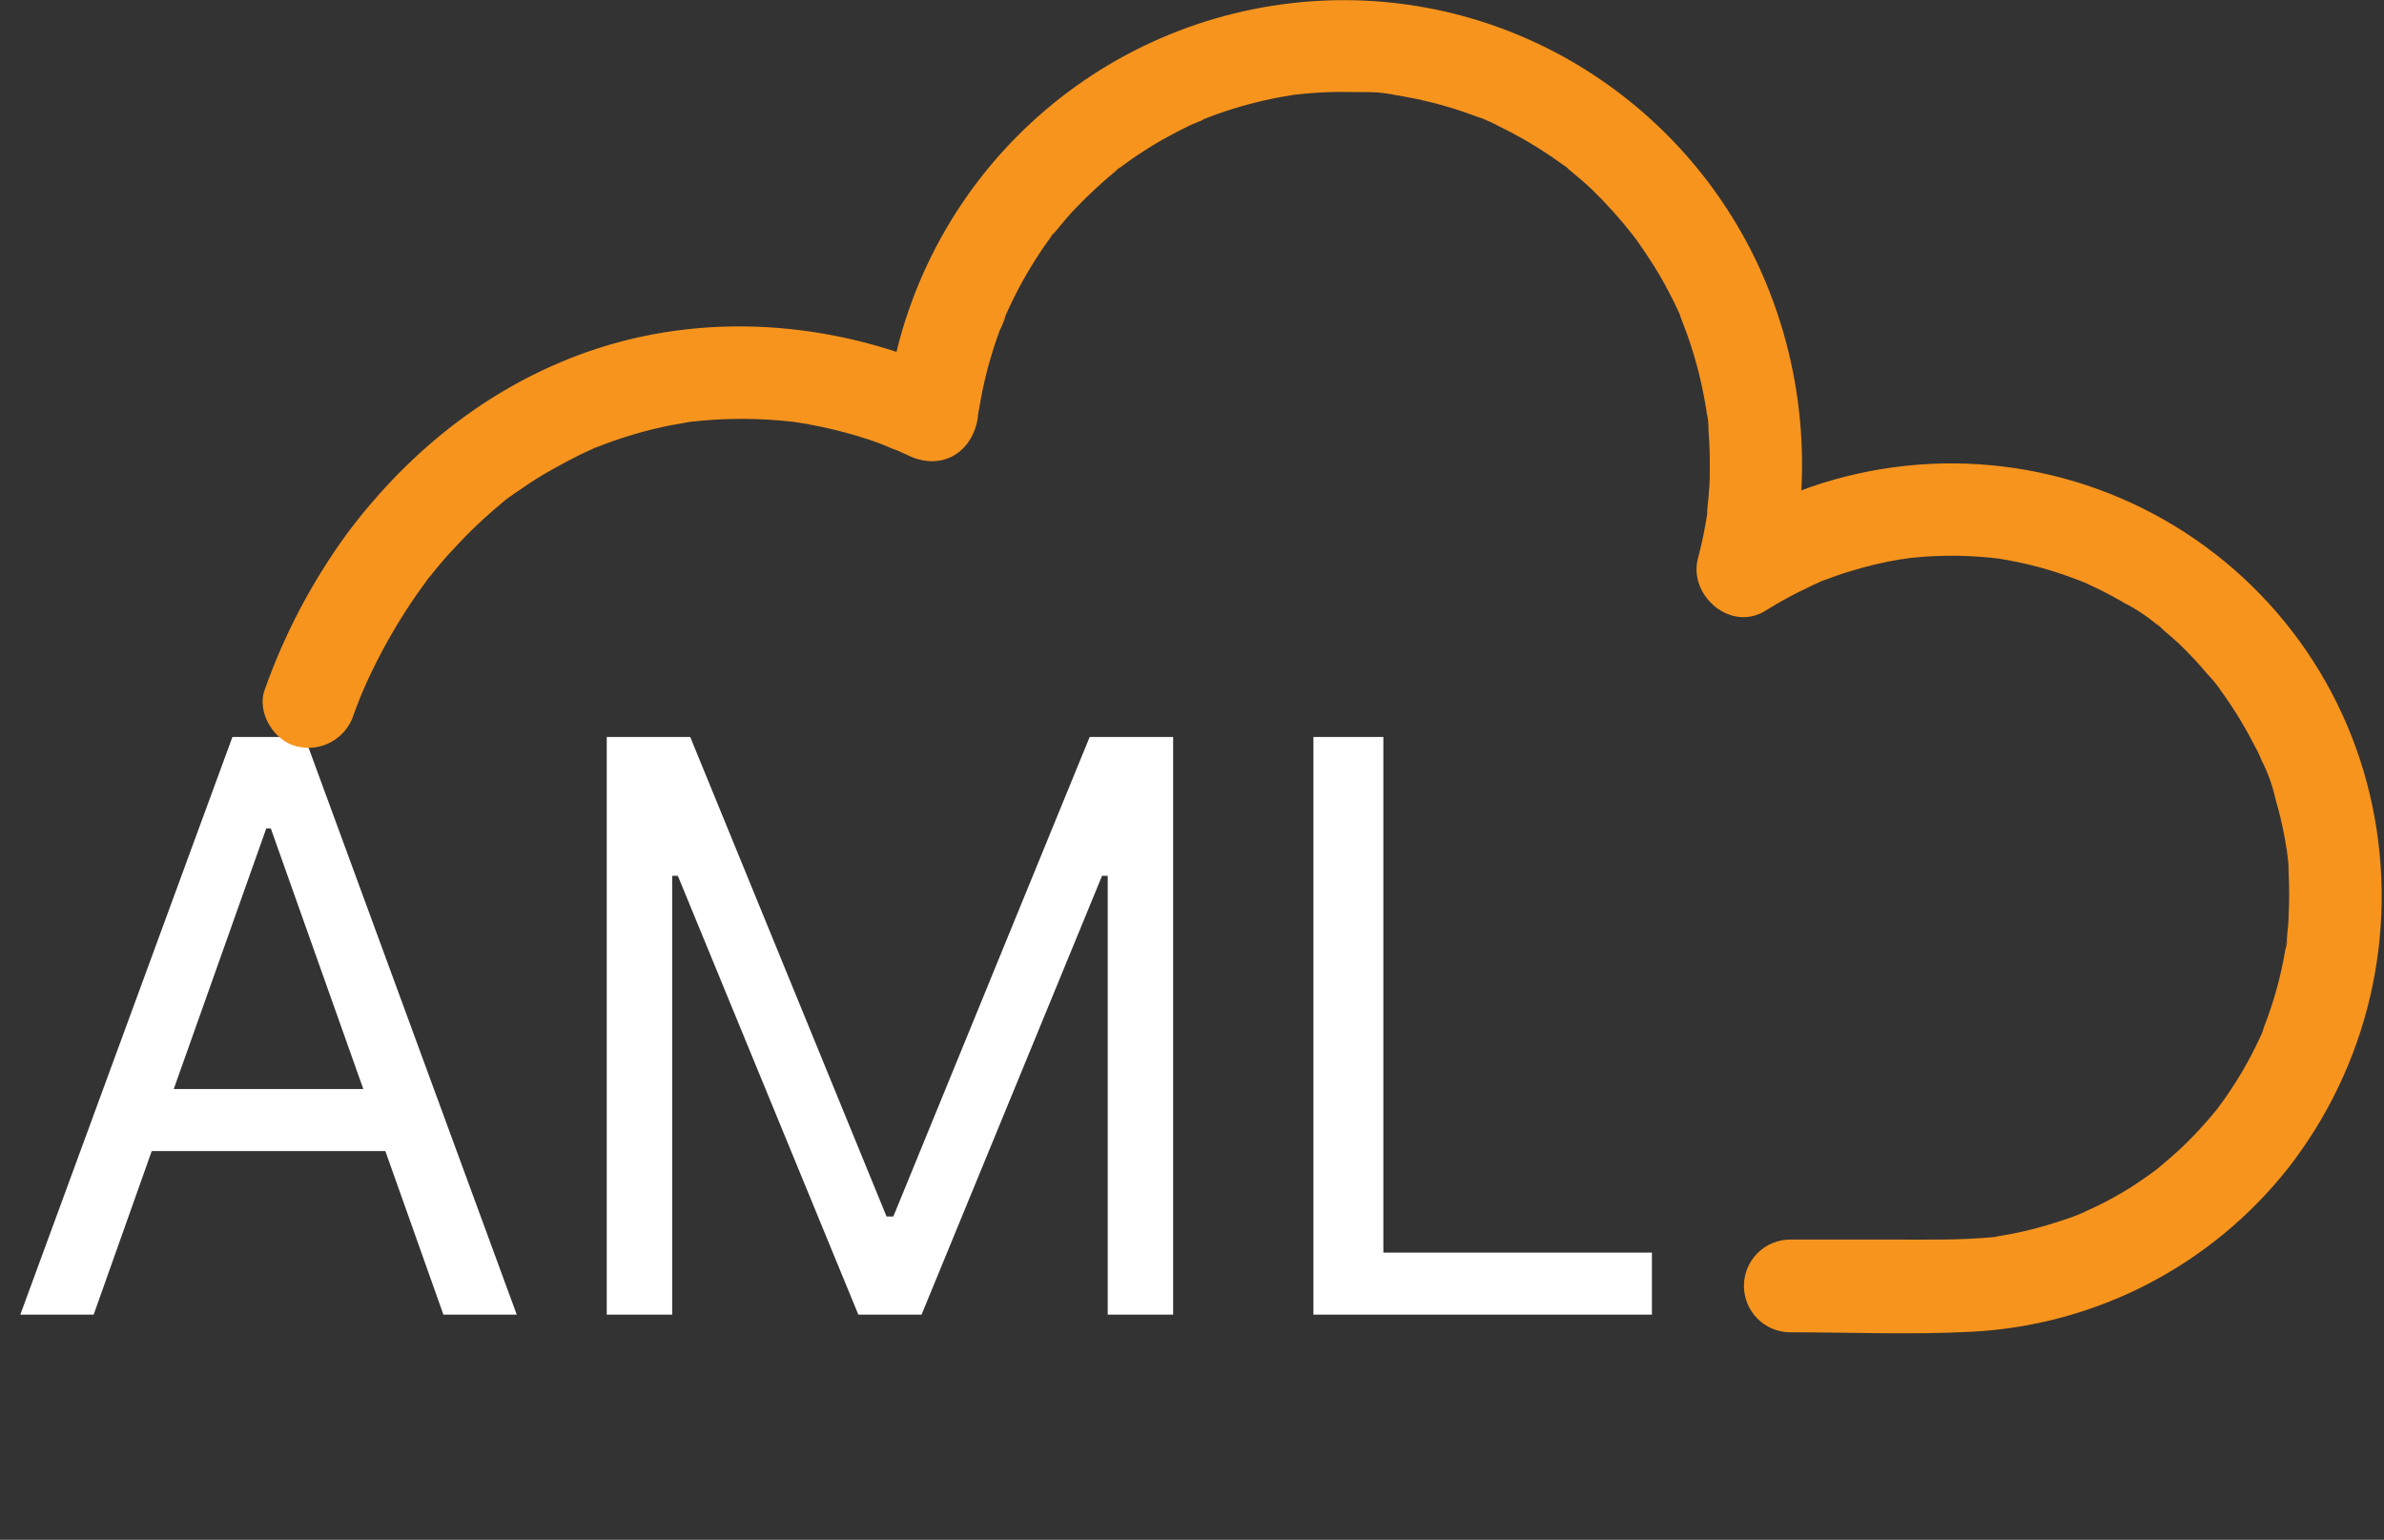 <svg width="257" height="166" viewBox="0 0 257 166" fill="none" xmlns="http://www.w3.org/2000/svg">
<rect x="0" y="0" width="257" height="166" fill="#333333" stroke="none"/>
<g clip-path="url(#clip0_122_1121)">
<path d="M10.096 141.73H2.189L25.056 79.454H32.841L55.708 141.73H47.802L29.192 89.306H28.706L10.096 141.73ZM13.015 117.403H44.883V124.093H13.015V117.403ZM65.408 79.454H74.409L95.573 131.148H96.303L117.468 79.454H126.468V141.73H119.414V94.415H118.806L99.344 141.73H92.533L73.071 94.415H72.463V141.73H65.408V79.454ZM141.589 141.73V79.454H149.13V135.04H178.079V141.73H141.589Z" fill="white"/>
<path d="M38.14 77C38.36 76.41 38.58 75.81 38.82 75.22C38.82 75.22 39.3 74.02 39 74.76C38.7 75.5 39.18 74.35 39.2 74.31C39.727 73.103 40.297 71.913 40.91 70.74C42.078 68.481 43.391 66.3 44.84 64.21C45.19 63.7 45.55 63.21 45.92 62.71C46.044 62.5 46.191 62.306 46.36 62.13L46.03 62.55C46.14 62.41 46.26 62.27 46.37 62.12C47.17 61.12 48 60.12 48.86 59.22C50.492 57.434 52.246 55.763 54.11 54.22C54.38 53.99 54.66 53.74 54.95 53.54C54.84 53.62 54.08 54.19 54.8 53.67C55.28 53.31 55.8 52.96 56.25 52.67C57.25 51.96 58.34 51.28 59.43 50.67C60.52 50.06 61.43 49.57 62.43 49.07C62.97 48.81 63.51 48.56 64.06 48.32C63.32 48.6 65.15 47.83 64.06 48.32L65.24 47.86C67.516 47.006 69.856 46.337 72.24 45.86L74.07 45.53L74.81 45.42C73.44 45.55 74.73 45.42 74.98 45.42C76.25 45.28 77.52 45.2 78.8 45.17C80.558 45.128 82.317 45.182 84.07 45.33L85.26 45.45C86.81 45.6 84.26 45.28 85.83 45.52C86.763 45.66 87.693 45.83 88.62 46.03C90.293 46.384 91.945 46.828 93.57 47.36C94.45 47.65 95.32 47.98 96.18 48.36C97.04 48.74 96.46 48.46 96.27 48.36C96.83 48.6 97.39 48.86 97.95 49.12C101.6 50.84 104.95 48.71 105.44 44.82C105.3 45.63 105.58 43.59 105.44 44.82C105.44 44.52 105.53 44.21 105.58 43.91C105.67 43.36 105.77 42.82 105.88 42.27C106.11 41.14 106.38 40.01 106.7 38.9C107.02 37.79 107.37 36.7 107.77 35.62C108.026 35.143 108.221 34.636 108.35 34.11C108.35 34.74 108.06 34.78 108.27 34.31L108.72 33.31C109.663 31.26 110.76 29.285 112 27.4C112.33 26.91 112.66 26.4 113 25.94L113.42 25.37C112.9 25.96 114.11 24.43 113.42 25.37C114.16 24.54 114.84 23.64 115.6 22.82C117.133 21.192 118.769 19.666 120.5 18.25C119.86 18.69 121.4 17.5 120.5 18.25L121.21 17.72C121.63 17.41 122.07 17.1 122.51 16.8C123.44 16.18 124.39 15.58 125.37 15.03C126.35 14.48 127.37 13.95 128.37 13.47C128.871 13.283 129.359 13.062 129.83 12.81C129.04 13.33 129.29 13.03 129.64 12.9L130.64 12.51C132.788 11.711 134.995 11.079 137.24 10.62C137.84 10.5 138.44 10.39 139.04 10.3C139.28 10.243 139.524 10.206 139.77 10.19C139.39 10.19 138.56 10.19 139.77 10.19C140.95 10.06 142.13 9.97 143.31 9.93C144.49 9.89 145.68 9.93 146.86 9.93C148.024 9.896 149.188 9.993 150.33 10.22C149.2 9.88 149.89 10.16 150.27 10.22L151.16 10.37L152.75 10.67C153.85 10.91 154.95 11.19 156.04 11.51C157.13 11.83 158.18 12.18 159.22 12.58C159.56 12.71 161.12 13.17 159.83 12.81C160.382 13.007 160.917 13.247 161.43 13.53C163.421 14.489 165.34 15.592 167.17 16.83C167.65 17.16 168.12 17.49 168.59 17.83C168.785 17.954 168.972 18.091 169.15 18.24C168.31 17.43 168.85 18.01 169.1 18.24C169.94 18.94 170.78 19.64 171.59 20.4C173.166 21.938 174.64 23.578 176 25.31C176.77 26.24 175.37 24.43 176.07 25.4L176.49 25.96L177.38 27.25C178 28.17 178.59 29.11 179.14 30.07C179.77 31.19 180.37 32.34 180.91 33.51C181 33.72 181.1 33.94 181.2 34.15C181.66 35.15 180.87 33.31 181.2 34.26C181.45 34.92 181.71 35.58 181.95 36.26C182.783 38.636 183.415 41.078 183.84 43.56L183.96 44.28C183.96 44.52 184.03 44.76 184.07 45L183.98 44.4C184.126 45.056 184.193 45.728 184.18 46.4C184.29 47.74 184.33 49.09 184.32 50.4C184.32 51.31 184.32 52.23 184.21 53.14C184.21 53.55 184.14 53.96 184.1 54.37C184.1 54.56 183.92 55.96 184.1 54.99C183.852 56.746 183.498 58.486 183.04 60.2C181.99 64.2 186.6 68.2 190.35 65.82C191.847 64.882 193.4 64.037 195 63.29C195.39 63.09 195.8 62.91 196.2 62.73C197.51 62.12 195.28 63.05 196.64 62.55C197.64 62.19 198.58 61.83 199.57 61.55C201.291 61.023 203.045 60.608 204.82 60.31C204.95 60.31 206.45 60.08 205.3 60.22L206.67 60.08C207.75 59.98 208.83 59.93 209.91 59.91C211.422 59.896 212.935 59.963 214.44 60.11L215.17 60.19C216.42 60.32 214.05 59.99 215.29 60.19C216.12 60.33 216.95 60.47 217.77 60.65C219.166 60.947 220.545 61.321 221.9 61.77C222.57 61.99 223.24 62.23 223.9 62.48C224.23 62.61 224.57 62.72 224.9 62.87C223.63 62.25 225.07 62.96 225.32 63.08C226.579 63.656 227.808 64.296 229 65C230.347 65.69 231.606 66.539 232.75 67.53C231.81 66.53 233.09 67.82 233.37 68.06C233.9 68.5 234.43 68.96 234.94 69.43C236.015 70.47 237.037 71.565 238 72.71C238.481 73.214 238.926 73.752 239.33 74.32C238.63 73.22 239.23 74.21 239.39 74.43C239.55 74.65 239.8 74.99 240 75.28C240.863 76.528 241.661 77.819 242.39 79.15C242.72 79.77 243.04 80.39 243.39 81.03C243.54 81.34 243.69 81.66 243.83 82.03C243.97 82.4 244.55 83.23 243.89 82.14C244.523 83.41 244.997 84.754 245.3 86.14C245.708 87.521 246.042 88.923 246.3 90.34C246.367 90.7 246.427 91.06 246.48 91.42C246.54 91.74 246.88 92.8 246.48 91.54C246.65 92.389 246.731 93.254 246.72 94.12C246.795 95.616 246.795 97.114 246.72 98.61C246.72 99.35 246.63 100.09 246.56 100.83C246.556 101.196 246.516 101.561 246.44 101.92C246.84 100.58 246.44 102.08 246.36 102.41C245.884 105.245 245.117 108.023 244.07 110.7C243.98 110.95 243.62 112.1 244.07 110.83C243.944 111.171 243.801 111.504 243.64 111.83C243.34 112.47 243.03 113.11 242.71 113.73C242.005 115.075 241.228 116.38 240.38 117.64C239.99 118.23 239.58 118.79 239.17 119.35C238.47 120.35 239.87 118.52 239.1 119.45L238.44 120.26C237.54 121.32 236.6 122.34 235.6 123.32C234.6 124.3 233.55 125.19 232.48 126.07C231.41 126.95 233.36 125.44 232.38 126.15L231.54 126.76C230.873 127.233 230.207 127.683 229.54 128.11C228.35 128.84 227.13 129.52 225.87 130.11L224.92 130.55C224.68 130.66 223.61 131.21 224.82 130.62C224.066 130.955 223.295 131.248 222.51 131.5C221.28 131.92 220.03 132.29 218.76 132.6C218.06 132.77 217.36 132.92 216.65 133.06L215.59 133.24L214.87 133.35C215.59 133.26 215.67 133.24 215.11 133.35C211.25 133.73 207.38 133.63 203.5 133.63H193C191.674 133.63 190.402 134.157 189.464 135.094C188.527 136.032 188 137.304 188 138.63C188 139.956 188.527 141.228 189.464 142.166C190.402 143.103 191.674 143.63 193 143.63C199.5 143.63 206.07 143.91 212.56 143.57C219.161 143.229 225.612 141.484 231.486 138.453C237.359 135.421 242.518 131.173 246.62 125.99C250.884 120.545 253.911 114.236 255.491 107.503C257.071 100.77 257.166 93.774 255.77 87C254.352 80.101 251.382 73.616 247.084 68.036C242.787 62.456 237.275 57.929 230.967 54.796C224.659 51.664 217.72 50.009 210.678 49.958C203.635 49.907 196.673 51.46 190.32 54.5C188.594 55.312 186.924 56.237 185.32 57.27L192.63 62.9C195.606 51.41 194.496 39.242 189.49 28.48C185.169 19.284 178.133 11.634 169.33 6.56C160.253 1.33 149.739 -0.854 139.33 0.33C128.042 1.601 117.532 6.704 109.552 14.788C101.572 22.871 96.605 33.447 95.48 44.75L102.97 40.45C90.97 34.81 76.97 33.45 64.27 37.61C53.4 41.19 44.38 48.27 37.54 57.35C33.722 62.544 30.689 68.272 28.54 74.35C27.63 76.79 29.54 79.91 32.01 80.47C33.282 80.786 34.626 80.602 35.767 79.957C36.907 79.311 37.756 78.253 38.14 77Z" fill="#F7941D"/>
</g>
<defs>
<clipPath id="clip0_122_1121">
<rect width="256.74" height="165.76" fill="white"/>
</clipPath>
</defs>
</svg>
